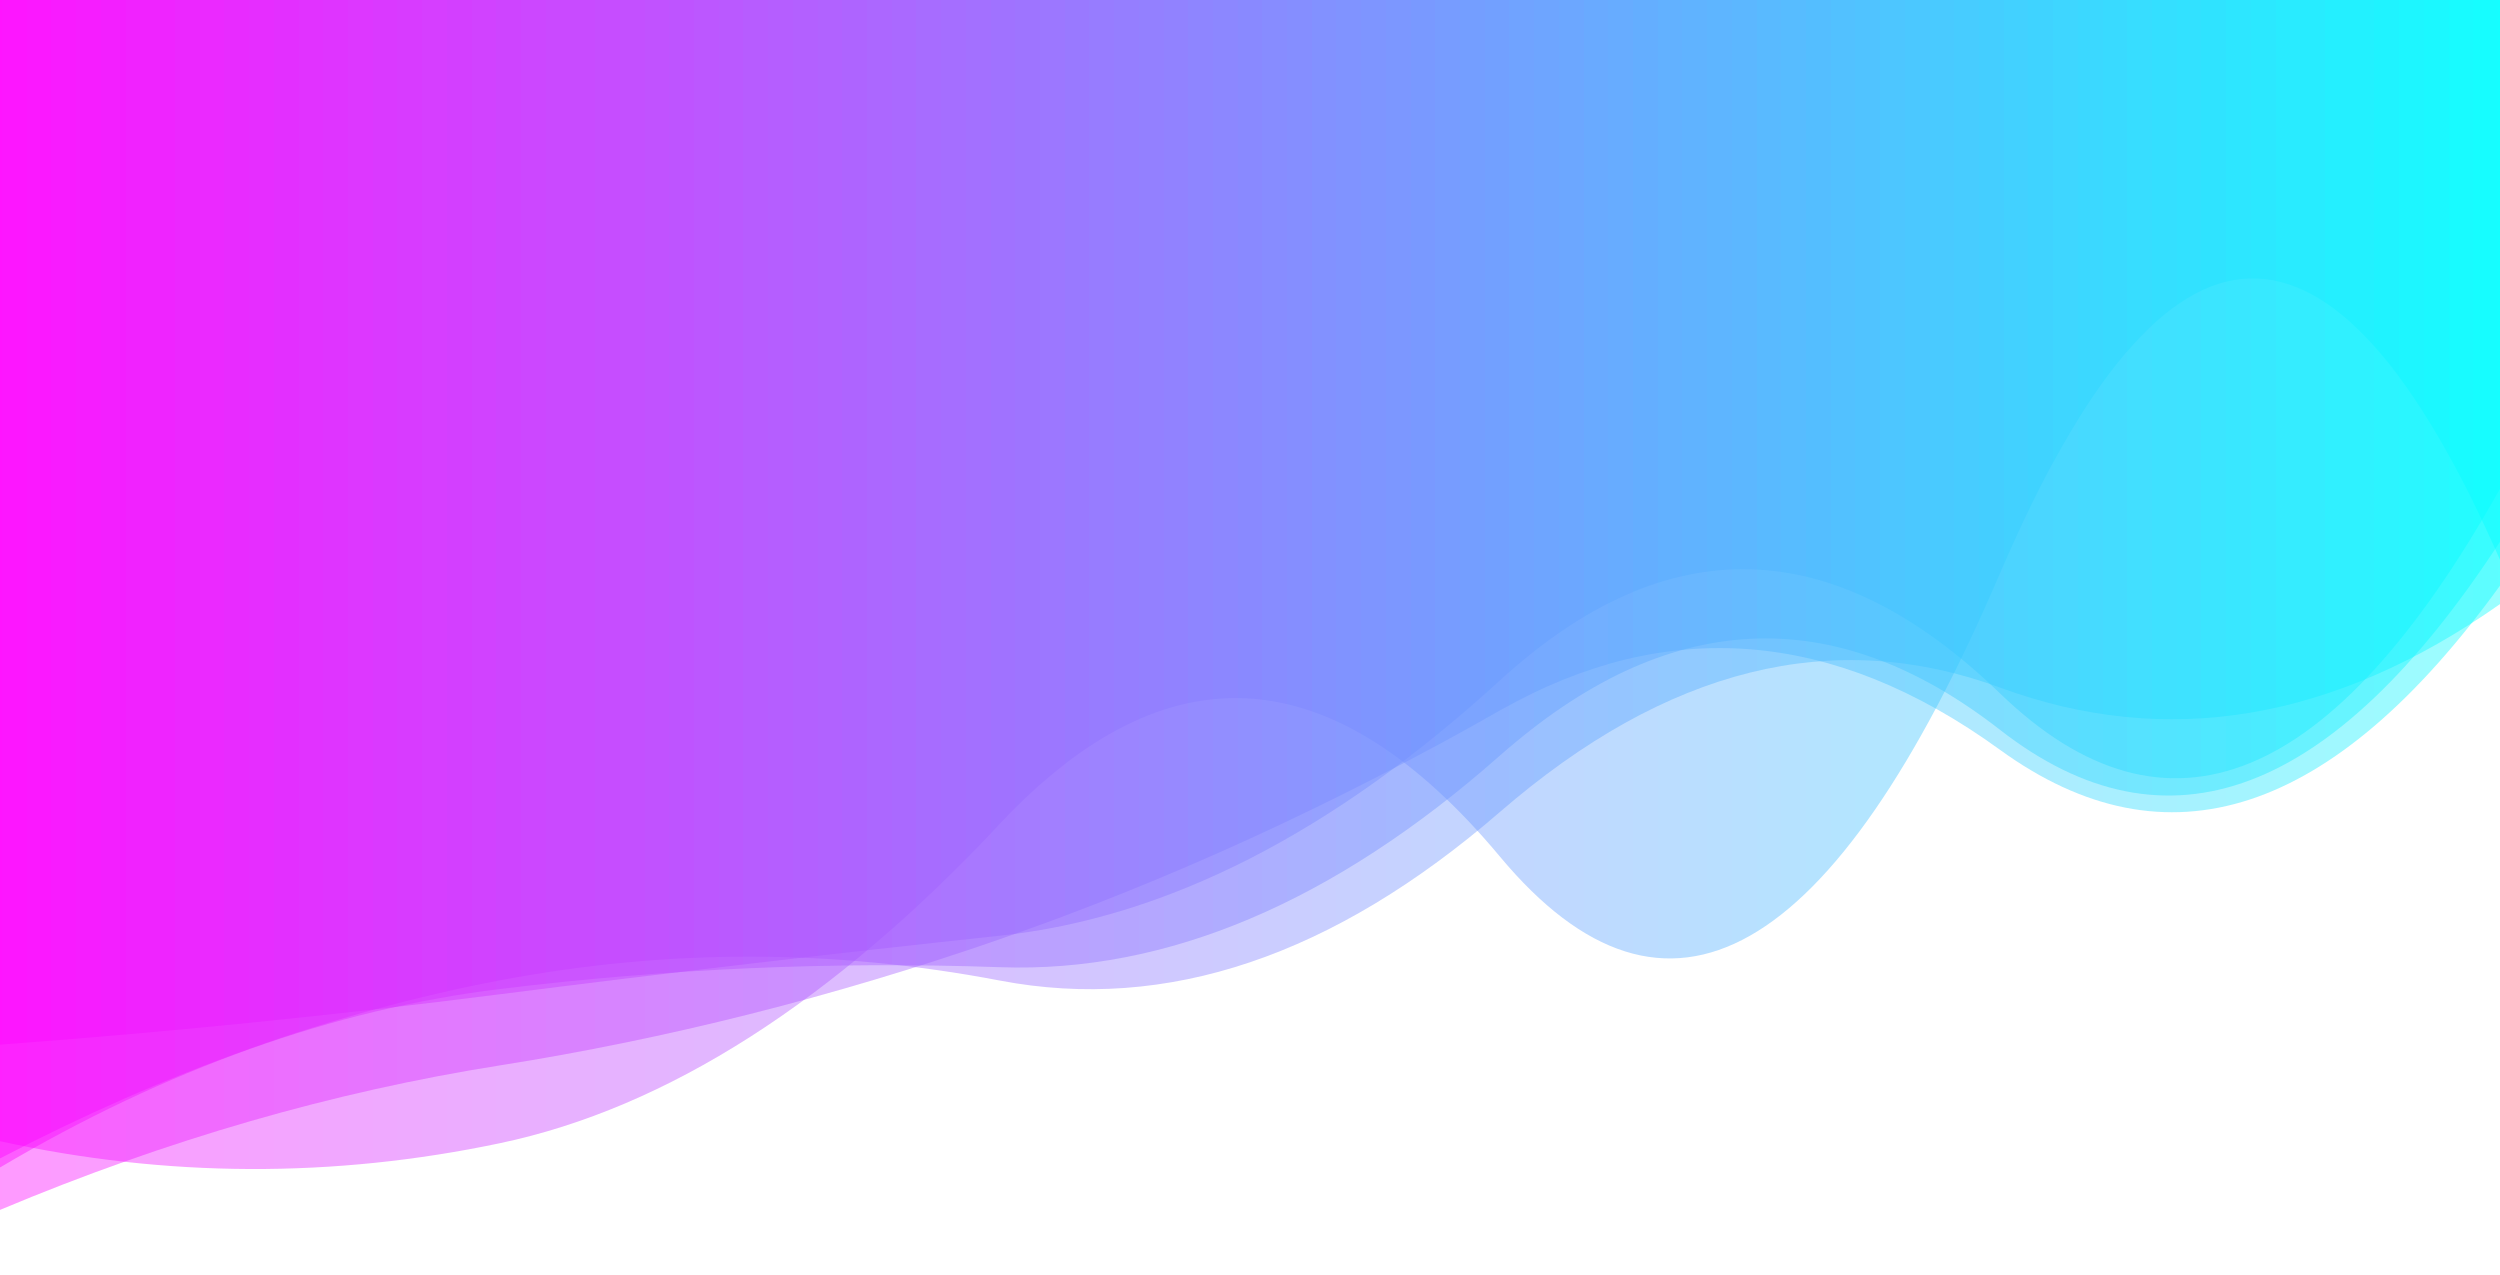 <?xml version="1.0" encoding="utf-8"?><svg xmlns="http://www.w3.org/2000/svg" xmlns:xlink="http://www.w3.org/1999/xlink" width="1920" height="979" preserveAspectRatio="xMidYMid" viewBox="0 0 1920 979" style="z-index:1;margin-right:-2px;display:block;background-repeat-y:initial;background-repeat-x:initial;background-color:rgb(255, 255, 255);animation-play-state:paused" ><g transform="translate(960,489.5) scale(1,1) translate(-960,-489.5)" style="transform:matrix(1, 0, 0, 1, 0, 0);animation-play-state:paused" ><linearGradient id="lg-0.7859187227342155" x1="0" x2="1" y1="0" y2="0" style="animation-play-state:paused" ><stop stop-color="#ff00ff" offset="0" style="animation-play-state:paused" ></stop>

  
<stop stop-color="#00ffff" offset="1" style="animation-play-state:paused" ></stop></linearGradient>
<path d="M 0 0 L 0 876.451 Q 192 918.407 384 877.965 T 768 632.632 T 1152 657.934 T 1536 440.335 T 1920 429.932 L 1920 0 Z" fill="url(#lg-0.7859187227342155)" opacity="0.4" style="opacity:0.4;animation-play-state:paused" ></path>
<path d="M 0 0 L 0 929.206 Q 192 848.558 384 818.208 T 768 721.277 T 1152 545.624 T 1536 575.859 T 1920 449.733 L 1920 0 Z" fill="url(#lg-0.7859187227342155)" opacity="0.4" style="opacity:0.4;animation-play-state:paused" ></path>
<path d="M 0 0 L 0 896.61 Q 192 783.113 384 759.555 T 768 742.815 T 1152 580.244 T 1536 560.516 T 1920 416.045 L 1920 0 Z" fill="url(#lg-0.7859187227342155)" opacity="0.4" style="opacity:0.4;animation-play-state:paused" ></path>
<path d="M 0 0 L 0 889.671 Q 192 789.396 384 752.916 T 768 753.09 T 1152 623.543 T 1536 528.061 T 1920 463.945 L 1920 0 Z" fill="url(#lg-0.7859187227342155)" opacity="0.4" style="opacity:0.4;animation-play-state:paused" ></path>
<path d="M 0 0 L 0 802.289 Q 192 788.057 384 763.583 T 768 718.615 T 1152 522.52 T 1536 532.517 T 1920 375.356 L 1920 0 Z" fill="url(#lg-0.7859187227342155)" opacity="0.4" style="opacity:0.4;animation-play-state:paused" ></path></g></svg>